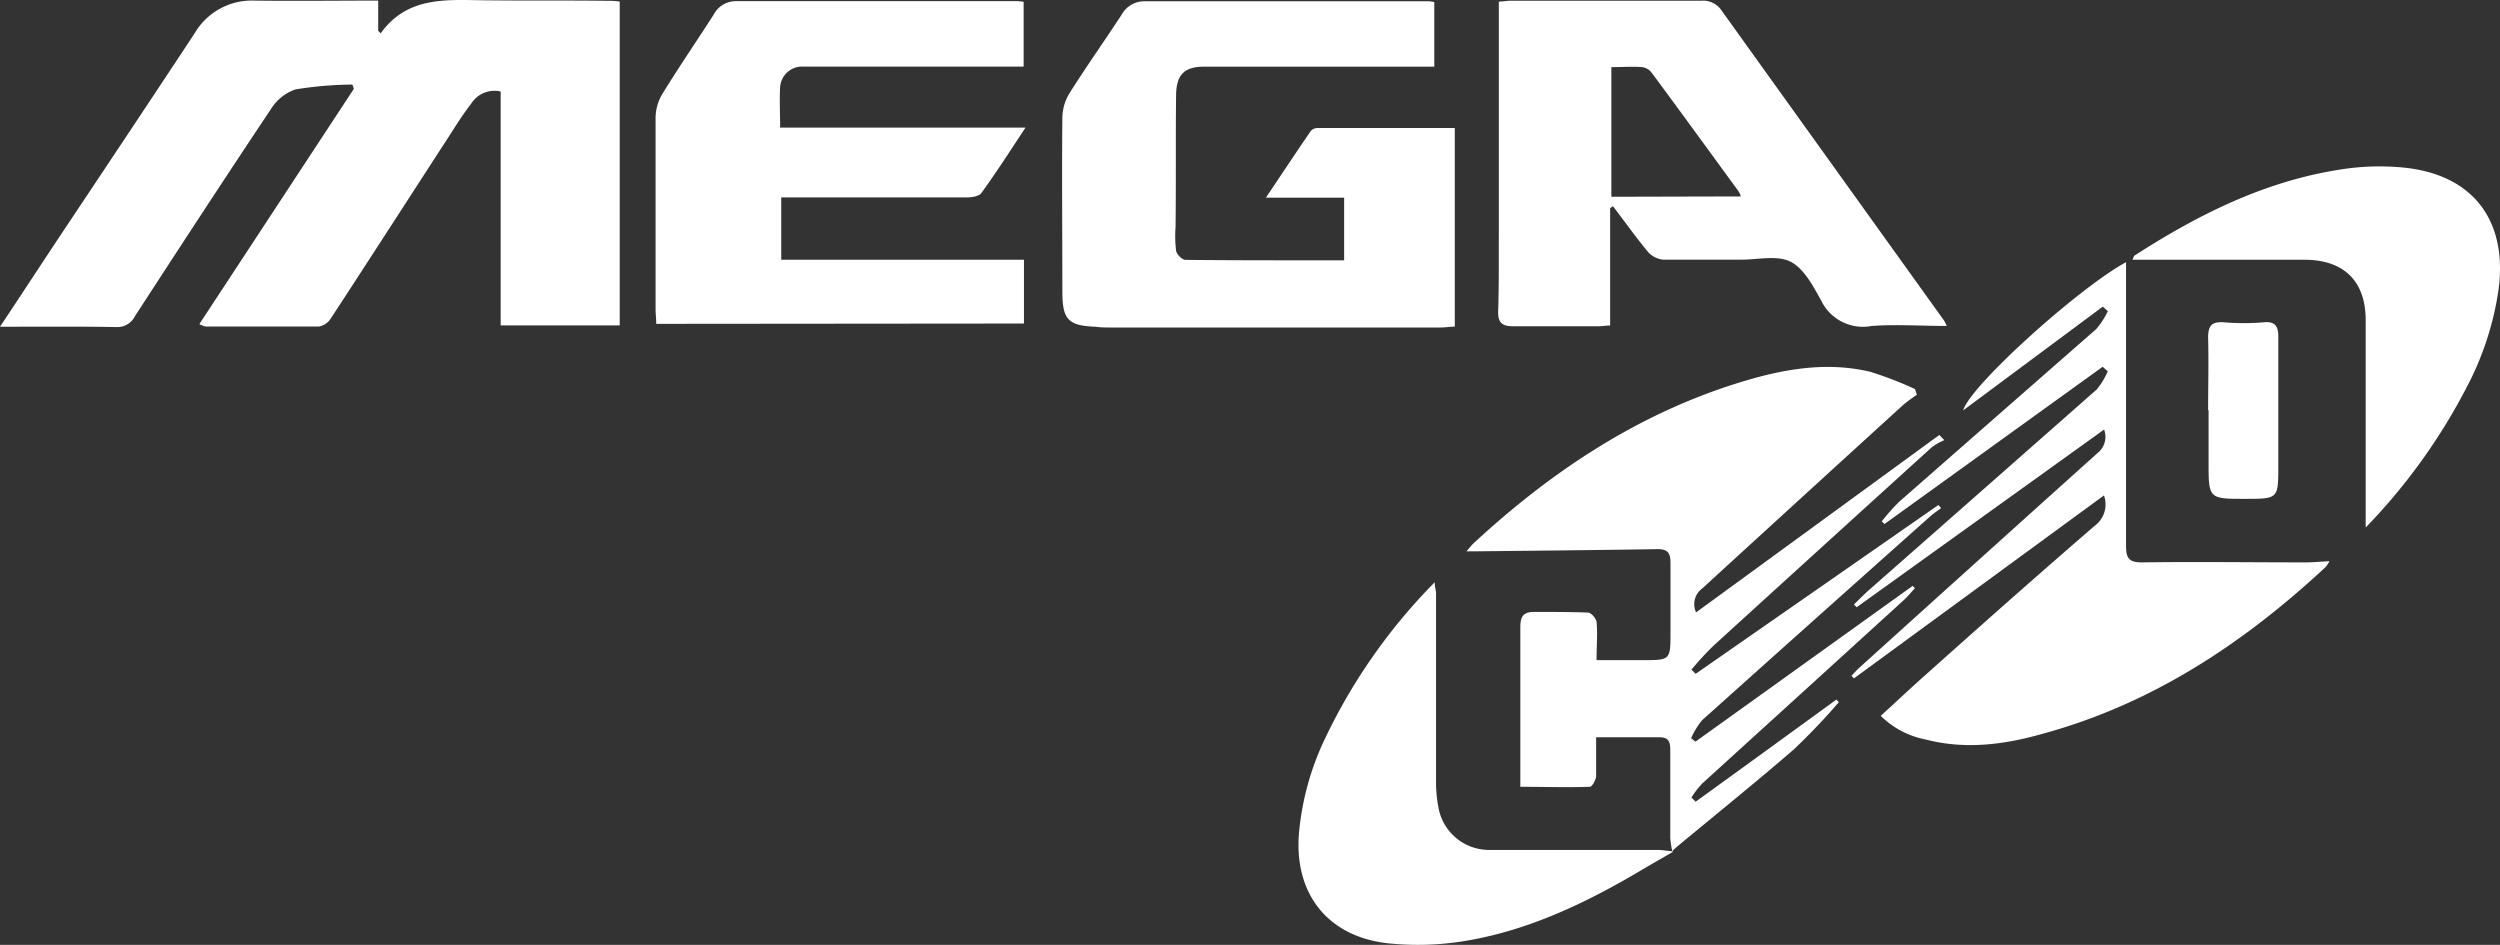 <?xml version="1.0" encoding="UTF-8" standalone="no"?>
<svg
   xmlns:dc="http://purl.org/dc/elements/1.1/"
   xmlns:cc="http://creativecommons.org/ns#"
   xmlns:rdf="http://www.w3.org/1999/02/22-rdf-syntax-ns#"
   xmlns:svg="http://www.w3.org/2000/svg"
   xmlns="http://www.w3.org/2000/svg"
   xmlns:sodipodi="http://sodipodi.sourceforge.net/DTD/sodipodi-0.dtd"
   xmlns:inkscape="http://www.inkscape.org/namespaces/inkscape"
   id="Warstwa_1"
   data-name="Warstwa 1"
   viewBox="0 0 226.595 85.639"
   version="1.1"
   sodipodi:docname="megacd.svg"
   width="226.595"
   height="85.639"
   inkscape:version="0.92.5 (2060ec1f9f, 2020-04-08)">
  <rect x="0" y="0" width="226.595" height="85.639" fill="#333333" stroke="none"/>
  <defs
     id="defs25" />
  <sodipodi:namedview
     pagecolor="#ffffff"
     bordercolor="#666666"
     borderopacity="1"
     objecttolerance="10"
     gridtolerance="10"
     guidetolerance="10"
     inkscape:pageopacity="0"
     inkscape:pageshadow="2"
     inkscape:window-width="532"
     inkscape:window-height="460"
     id="namedview23"
     showgrid="false"
     inkscape:zoom="1.6903522"
     inkscape:cx="113.29"
     inkscape:cy="42.795439"
     inkscape:window-x="72"
     inkscape:window-y="27"
     inkscape:window-maximized="0"
     inkscape:current-layer="Warstwa_1" />
  <title
     id="title2">sega32x</title>
  <path
     d="m 0,29.614 c 2,-3 3.79,-5.75 5.62,-8.5 4,-6 8,-12 12,-18.06 a 6,6 0 0 1 5.39,-3 c 3.71,0.05 7.42,0 11.27,0 V 2.794 l 0.22,0.23 c 2.36,-3.29 5.78,-3.05 9.15,-3 3.8,0.05 7.6,0 11.4,0.05 0.35,0 0.7,0 1.12,0.07 V 29.494 H 45.38 V 8.294 a 2.49,2.49 0 0 0 -2.67,1.1 C 42.02,10.274 41.42,11.224 40.82,12.164 c -3.61,5.56 -7.2,11.14 -10.83,16.69 a 1.61,1.61 0 0 1 -1.07,0.74 c -3.43,0 -6.87,0 -10.31,0 a 2.34,2.34 0 0 1 -0.54,-0.22 l 14,-21.32 -0.13,-0.39 a 33.89,33.89 0 0 0 -5.16,0.44 4.27,4.27 0 0 0 -2.24,1.81 C 20.39,16.124 16.31,22.384 12.24,28.644 a 1.79,1.79 0 0 1 -1.73,1 c -3.43,-0.06 -6.83,-0.03 -10.51,-0.03 z"
     id="path4"
     inkscape:connector-curvature="0"
     style="fill:#ffffff" />
  <path
     d="m 151.59,77.234 a 9.07,9.07 0 0 1 -0.2,-1.27 c 0,-2.67 0,-5.35 0,-8 0,-0.8 -0.19,-1.16 -1.06,-1.14 -1.82,0 -3.65,0 -5.66,0 0,1.29 0,2.39 0,3.49 0,0.35 -0.36,1 -0.57,1 -2.06,0.07 -4.13,0 -6.3,0 v -3.66 c 0,-3.6 0,-7.2 0,-10.8 0,-1.07 0.34,-1.41 1.34,-1.39 1.6,0 3.2,0 4.79,0.06 0.29,0 0.75,0.54 0.78,0.86 0.1,1 0,2.07 0,3.45 h 4.17 c 2.53,0 2.53,0 2.53,-2.56 0,-2.08 0,-4.16 0,-6.24 0,-0.94 -0.26,-1.27 -1.2,-1.26 -5.55,0.09 -11.11,0.14 -16.66,0.2 h -0.63 c 0.3,-0.35 0.46,-0.56 0.65,-0.74 7.16,-6.62 15.15,-11.9 24.57,-14.71 3.71,-1.11 7.51,-1.74 11.36,-0.83 a 32.52,32.52 0 0 1 4.07,1.57 l 0.17,0.52 a 13.71,13.71 0 0 0 -1.22,0.9 q -9.13,8.32 -18.24,16.66 a 1.75,1.75 0 0 0 -0.55,2.16 l 22.05,-16.08 0.45,0.47 a 5.79,5.79 0 0 0 -1.12,0.63 q -9.92,9 -19.8,18 a 27,27 0 0 0 -2,2.17 l 0.38,0.38 22,-15.3 0.25,0.28 c -0.33,0.25 -0.69,0.48 -1,0.76 q -10.34,9.21 -20.66,18.46 a 7.09,7.09 0 0 0 -1,1.63 l 0.39,0.32 19.69,-14.12 0.21,0.21 c -0.36,0.38 -0.68,0.78 -1.07,1.13 q -9.09,8.28 -18.19,16.55 a 7.86,7.86 0 0 0 -1,1.29 l 0.38,0.38 q 6.39,-4.62 12.76,-9.26 l 0.22,0.24 a 59.12,59.12 0 0 1 -4.08,4.28 c -3.47,3 -7.06,5.89 -10.59,8.82 a 5.67,5.67 0 0 0 -0.5,0.48 z"
     id="path6"
     inkscape:connector-curvature="0"
     style="fill:#ffffff" />
  <path
     d="m 121.83,23.594 v -5.68 h -7.09 c 1.47,-2.19 2.76,-4.14 4.08,-6.06 a 0.84,0.84 0 0 1 0.62,-0.25 h 12.42 v 18 c -0.43,0 -0.85,0.08 -1.27,0.08 h -29.87 c -0.48,0 -1,0 -1.43,-0.07 -2.49,-0.09 -3,-0.67 -3,-3.2 0,-5.28 -0.05,-10.55 0,-15.83 a 4.4,4.4 0 0 1 0.68,-2.19 c 1.52,-2.4 3.16,-4.72 4.71,-7.09 a 2.34,2.34 0 0 1 2.07,-1.19 h 25.74 a 4.07,4.07 0 0 1 0.51,0.07 V 6.044 h -20.87 c -1.75,0 -2.5,0.7 -2.53,2.54 -0.05,4 0,8 -0.05,12 a 11,11 0 0 0 0.05,2.15 c 0.06,0.33 0.55,0.82 0.85,0.82 4.75,0.05 9.51,0.04 14.38,0.04 z"
     id="path8"
     inkscape:connector-curvature="0"
     style="fill:#ffffff" />
  <path
     d="m 59.48,29.354 c 0,-0.49 -0.06,-0.92 -0.06,-1.35 0,-5.8 0,-11.6 0,-17.4 a 4.32,4.32 0 0 1 0.62,-2.1 c 1.49,-2.42 3.09,-4.76 4.63,-7.15 a 2.27,2.27 0 0 1 2,-1.25 c 8.52,0 17,0 25.55,0 a 5.15,5.15 0 0 1 0.56,0.06 V 6.034 h -20 a 2,2 0 0 0 -2.07,1.84 c -0.07,1.18 0,2.38 0,3.69 h 22.24 c -1.4,2.12 -2.64,4.06 -4,5.93 -0.2,0.29 -0.83,0.39 -1.27,0.4 -5.11,0 -10.23,0 -15.35,0 h -1.52 v 5.65 h 22 v 5.78 z"
     id="path10"
     inkscape:connector-curvature="0"
     style="fill:#ffffff" />
  <path
     d="m 145.94,18.864 v 10.64 c -0.39,0 -0.74,0.07 -1.08,0.07 -2.56,0 -5.12,0 -7.68,0 -1,0 -1.42,-0.29 -1.39,-1.36 0.08,-2.35 0.05,-4.71 0.06,-7.07 V 0.144 c 0.4,0 0.75,-0.08 1.09,-0.08 5.76,0 11.52,0 17.28,0 a 2,2 0 0 1 1.82,0.89 L 176.17,29.004 a 3.48,3.48 0 0 1 0.28,0.54 c -2.36,0 -4.6,-0.16 -6.8,0 a 4.2,4.2 0 0 1 -4.58,-2.3 c -0.73,-1.31 -1.56,-2.9 -2.77,-3.52 -1.21,-0.62 -3,-0.18 -4.49,-0.19 -2.36,0 -4.72,0 -7.07,0 a 2.13,2.13 0 0 1 -1.36,-0.69 c -1.11,-1.34 -2.12,-2.76 -3.18,-4.15 z m 11.84,-1.06 a 1.85,1.85 0 0 0 -0.17,-0.42 c -2.63,-3.6 -5.25,-7.21 -7.91,-10.8 a 1.3,1.3 0 0 0 -0.85,-0.5 c -0.9,-0.07 -1.81,0 -2.8,0 V 17.834 Z"
     id="path12"
     inkscape:connector-curvature="0"
     style="fill:#ffffff" />
  <path
     d="m 170.47,64.884 c 1.47,-1.35 2.81,-2.61 4.18,-3.82 5,-4.48 10.11,-9 15.21,-13.41 a 2.4,2.4 0 0 0 0.84,-2.75 l -22.67,16.59 -0.21,-0.25 c 0.23,-0.24 0.45,-0.49 0.69,-0.71 q 10.77,-9.73 21.57,-19.44 a 1.87,1.87 0 0 0 0.63,-2.16 l -22.43,16.11 -0.24,-0.26 c 0.52,-0.5 1,-1 1.56,-1.48 q 10.23,-9 20.44,-18 a 6.57,6.57 0 0 0 1,-1.65 l -0.46,-0.41 -19.77,14.25 -0.25,-0.24 a 18.9,18.9 0 0 1 1.57,-1.77 q 8.93,-7.83 17.86,-15.65 a 7.15,7.15 0 0 0 1.06,-1.63 l -0.46,-0.41 -12.65,9.4 c 0.61,-2.21 10.45,-11.09 14.76,-13.43 v 3.51 c 0,7.4 0,14.8 0,22.2 0,1.13 0.28,1.51 1.46,1.5 4.92,-0.07 9.84,0 14.76,0 0.72,0 1.43,-0.07 2.22,-0.11 a 2.62,2.62 0 0 1 -0.38,0.56 c -7.42,6.89 -15.69,12.37 -25.57,15.07 -3.5,1 -7.06,1.47 -10.66,0.53 a 7.86,7.86 0 0 1 -4.06,-2.14 z"
     id="path14"
     inkscape:connector-curvature="0"
     style="fill:#ffffff" />
  <path
     d="m 151.59,77.234 c -0.82,0.48 -1.65,0.94 -2.47,1.43 -5.21,3.11 -10.63,5.75 -16.69,6.68 a 26.12,26.12 0 0 1 -6.67,0.15 c -5.53,-0.63 -8.57,-4.64 -8,-10.22 a 25,25 0 0 1 2.36,-8.38 51.75,51.75 0 0 1 9.92,-14.12 c 0,0.46 0.12,0.75 0.12,1 0,5.68 0,11.36 0,17 a 11.9,11.9 0 0 0 0.21,2.38 4.67,4.67 0 0 0 4.77,3.88 h 15.03 c 0.47,0 1,0.09 1.42,0.13 z"
     id="path16"
     inkscape:connector-curvature="0"
     style="fill:#ffffff" />
  <path
     d="m 214.42,47.814 v -4.81 c 0,-4.68 0,-9.36 0,-14 0,-3.54 -2,-5.46 -5.54,-5.46 h -15.6 c 0.1,-0.21 0.12,-0.34 0.19,-0.38 5.72,-3.69 11.74,-6.71 18.54,-7.78 a 22.46,22.46 0 0 1 6,-0.18 c 6.18,0.68 9.26,4.81 8.46,11 a 27.35,27.35 0 0 1 -2.87,8.85 53.79,53.79 0 0 1 -9.18,12.76 z"
     id="path18"
     inkscape:connector-curvature="0"
     style="fill:#ffffff" />
  <path
     d="m 200.14,37.174 c 0,-2.19 0.06,-4.39 0,-6.58 0,-1.14 0.38,-1.45 1.44,-1.38 a 21.52,21.52 0 0 0 3.59,0 c 1,-0.1 1.33,0.31 1.33,1.27 0,3.91 0,7.82 0,11.73 0,3 0,3 -3,3 -3.32,0 -3.32,0 -3.32,-3.37 v -4.67 z"
     id="path20"
     inkscape:connector-curvature="0"
     style="fill:#ffffff" />
</svg>
